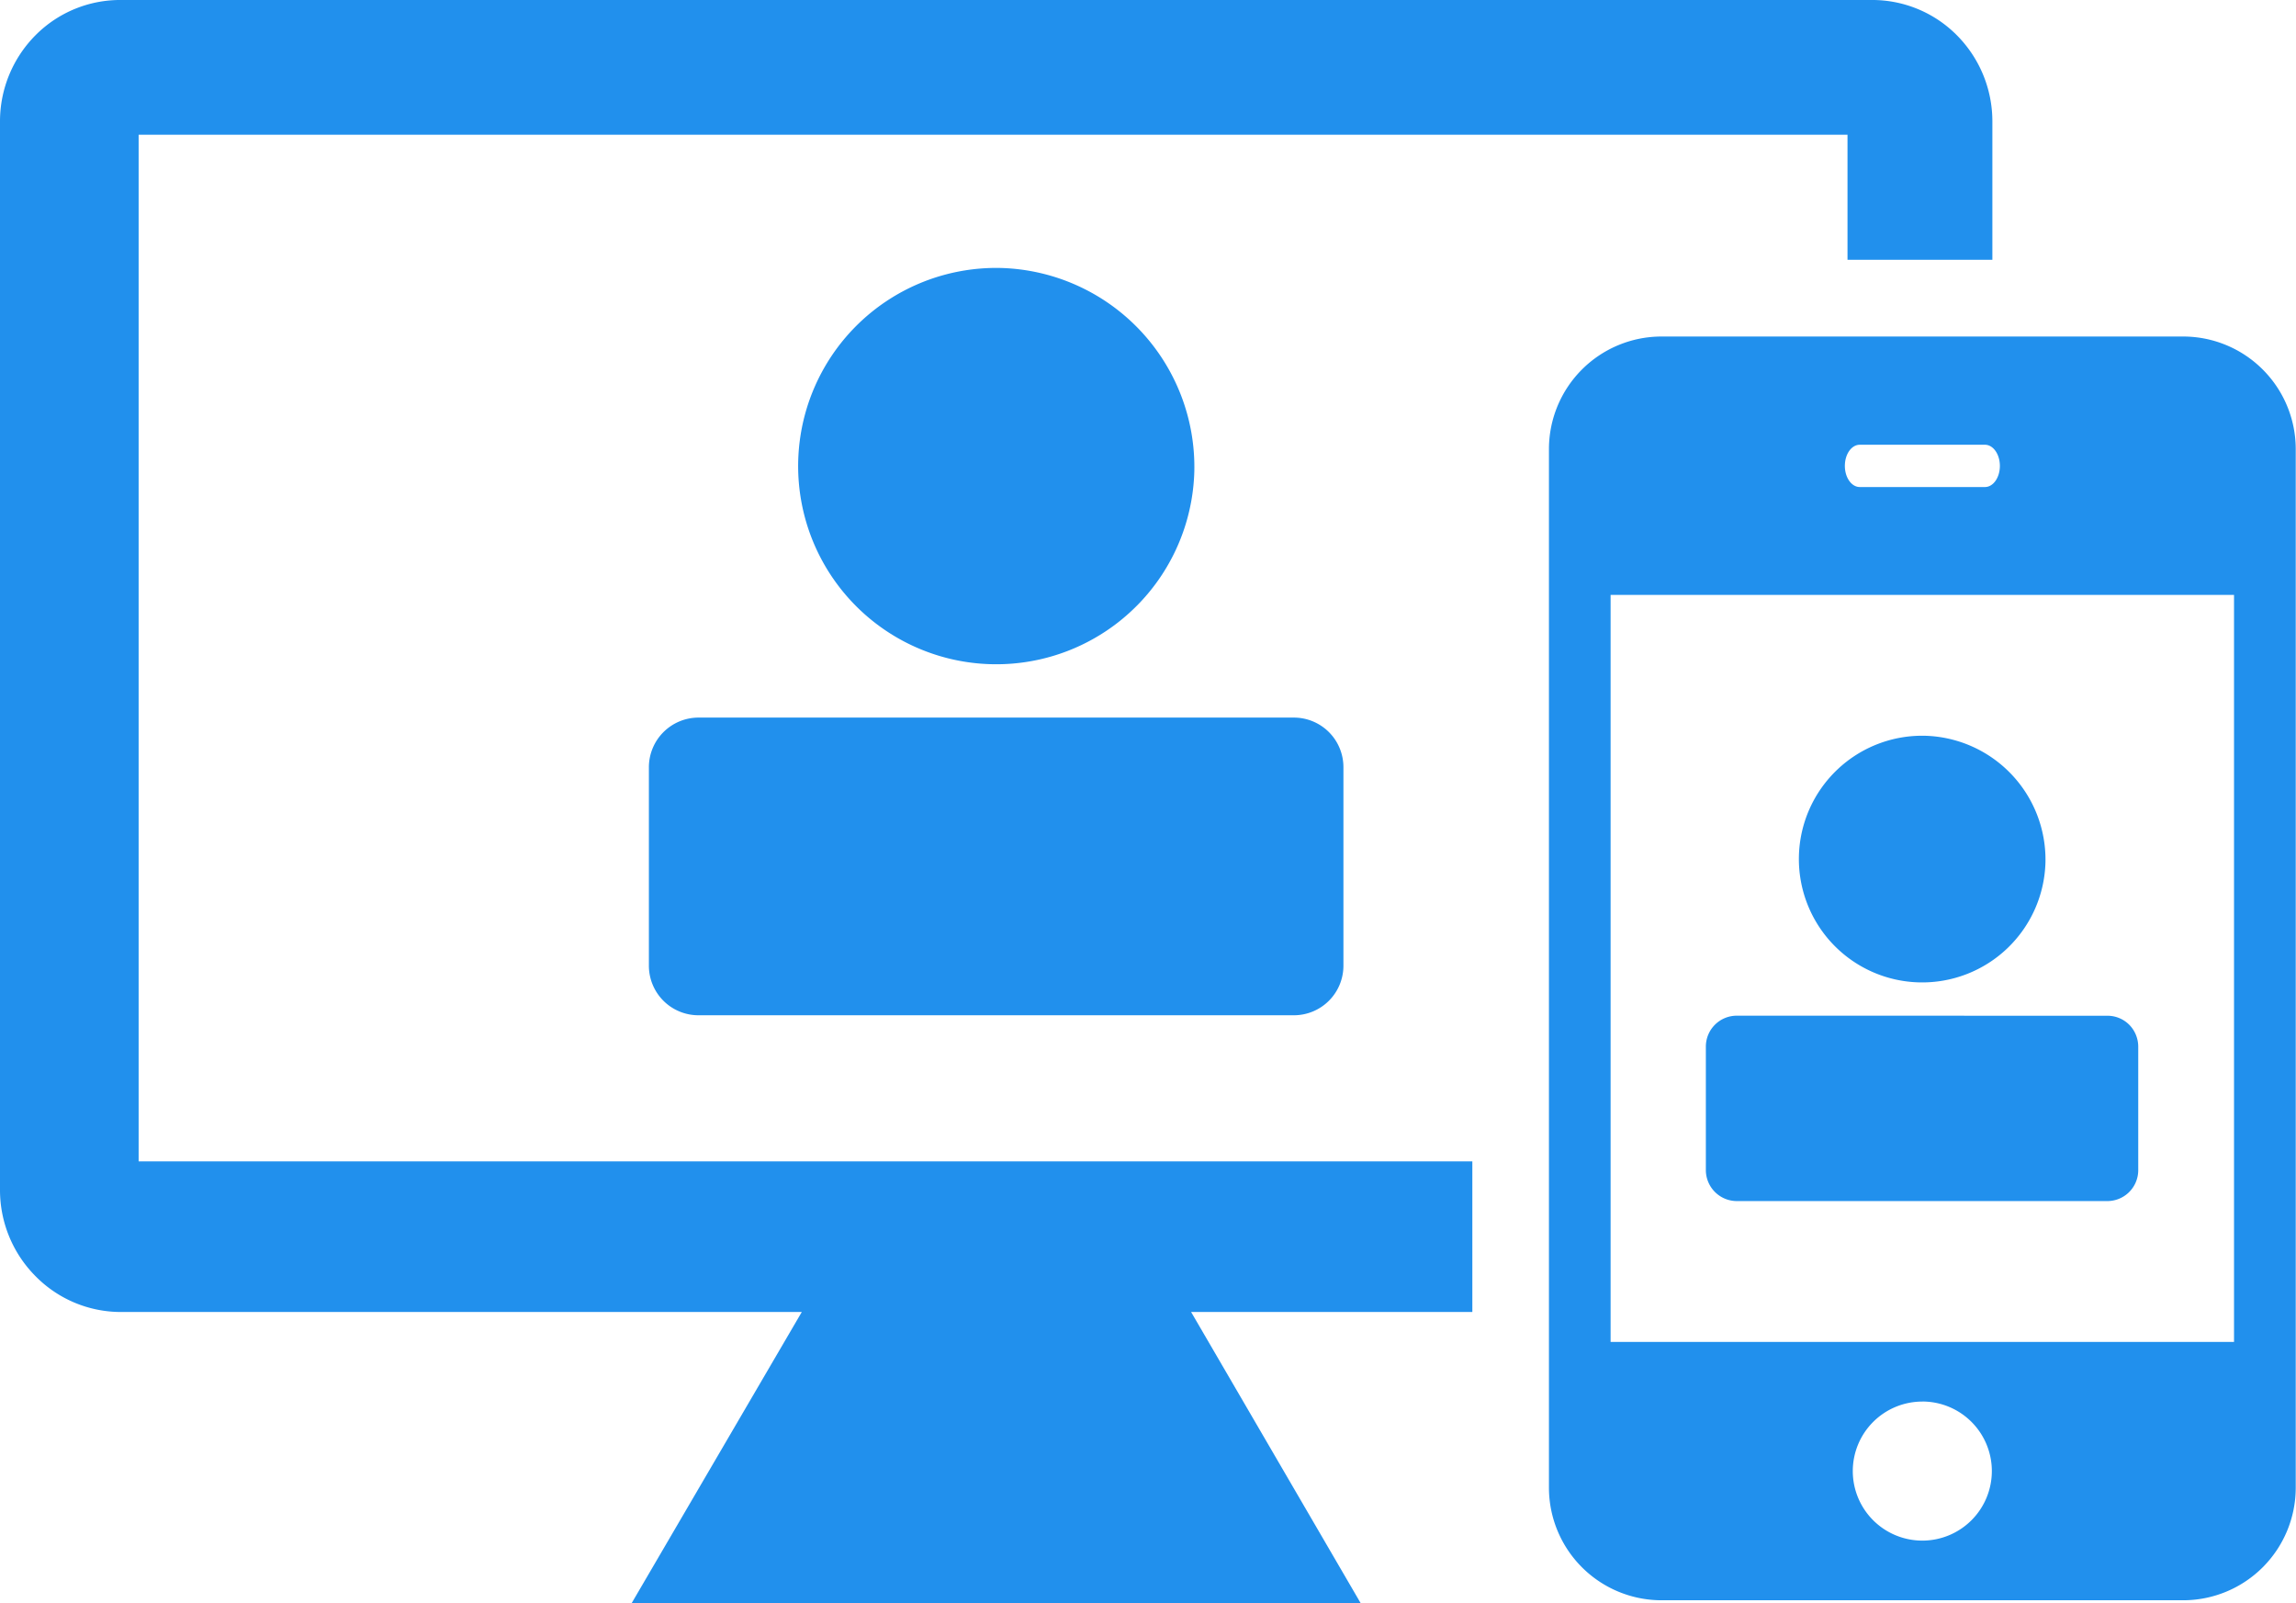<svg xmlns="http://www.w3.org/2000/svg" xmlns:xlink="http://www.w3.org/1999/xlink" width="43.458" height="30.342" viewBox="0 0 43.458 30.342">
  <defs>
    <clipPath id="clip-path">
      <rect id="Rectángulo_293" data-name="Rectángulo 293" width="43.458" height="30.342" fill="none"/>
    </clipPath>
  </defs>
  <g id="Grupo_693" data-name="Grupo 693" transform="translate(-5946 -912.988)">
    <g id="Grupo_692" data-name="Grupo 692" transform="translate(5946 912.988)">
      <g id="Grupo_691" data-name="Grupo 691" transform="translate(0 0)" clip-path="url(#clip-path)">
        <path id="Trazado_573" data-name="Trazado 573" d="M37.036.664A2.257,2.257,0,0,0,35.408,0H2.3A2.257,2.257,0,0,0,.675.664,2.311,2.311,0,0,0,0,2.292V22.524a2.311,2.311,0,0,0,.675,1.628,2.267,2.267,0,0,0,1.628.675H15.176l-3.224,5.516H25.758l-3.213-5.516h5.323V21.977H2.624V2.549H34.969V4.916h2.742V2.292A2.311,2.311,0,0,0,37.036.664" transform="translate(0 0)" fill="#2190ed"/>
        <path id="Trazado_574" data-name="Trazado 574" d="M17.949,4.735a3.75,3.75,0,1,0,3.656,3.84A3.768,3.768,0,0,0,17.949,4.735Z" transform="translate(1.001 0.336)" fill="#2190ed"/>
        <path id="Trazado_575" data-name="Trazado 575" d="M12.41,12.679h0a.94.94,0,0,0-.942.942v3.756a.938.938,0,0,0,.942.935H23.679a.938.938,0,0,0,.935-.935V13.621a.938.938,0,0,0-.935-.942Z" transform="translate(0.814 0.9)" fill="#2190ed"/>
        <path id="Trazado_576" data-name="Trazado 576" d="M29.5,5.946a2.132,2.132,0,0,0-2.126,2.126V27.734A2.132,2.132,0,0,0,29.5,29.86h9.883a2.132,2.132,0,0,0,2.126-2.126V8.072a2.132,2.132,0,0,0-2.126-2.126Zm3.757,2.048h2.37c.155,0,.282.179.282.4s-.126.4-.282.4h-2.37c-.155,0-.282-.178-.282-.4s.126-.4.282-.4m-4.716,2.841h11.8V24.971h-11.8Zm5.9,15.264a1.316,1.316,0,1,1-1.316,1.316A1.316,1.316,0,0,1,34.446,26.1" transform="translate(1.944 0.422)" fill="#2190ed"/>
        <path id="Trazado_577" data-name="Trazado 577" d="M34.182,13a2.334,2.334,0,1,0,2.277,2.389A2.345,2.345,0,0,0,34.182,13Z" transform="translate(2.257 0.923)" fill="#2190ed"/>
        <path id="Trazado_578" data-name="Trazado 578" d="M30.734,17.946h0a.585.585,0,0,0-.587.587v2.338a.587.587,0,0,0,.587.583h7.014a.585.585,0,0,0,.583-.583V18.533a.592.592,0,0,0-.169-.414.582.582,0,0,0-.413-.172Z" transform="translate(2.141 1.274)" fill="#2190ed"/>
      </g>
    </g>
  </g>
</svg>
